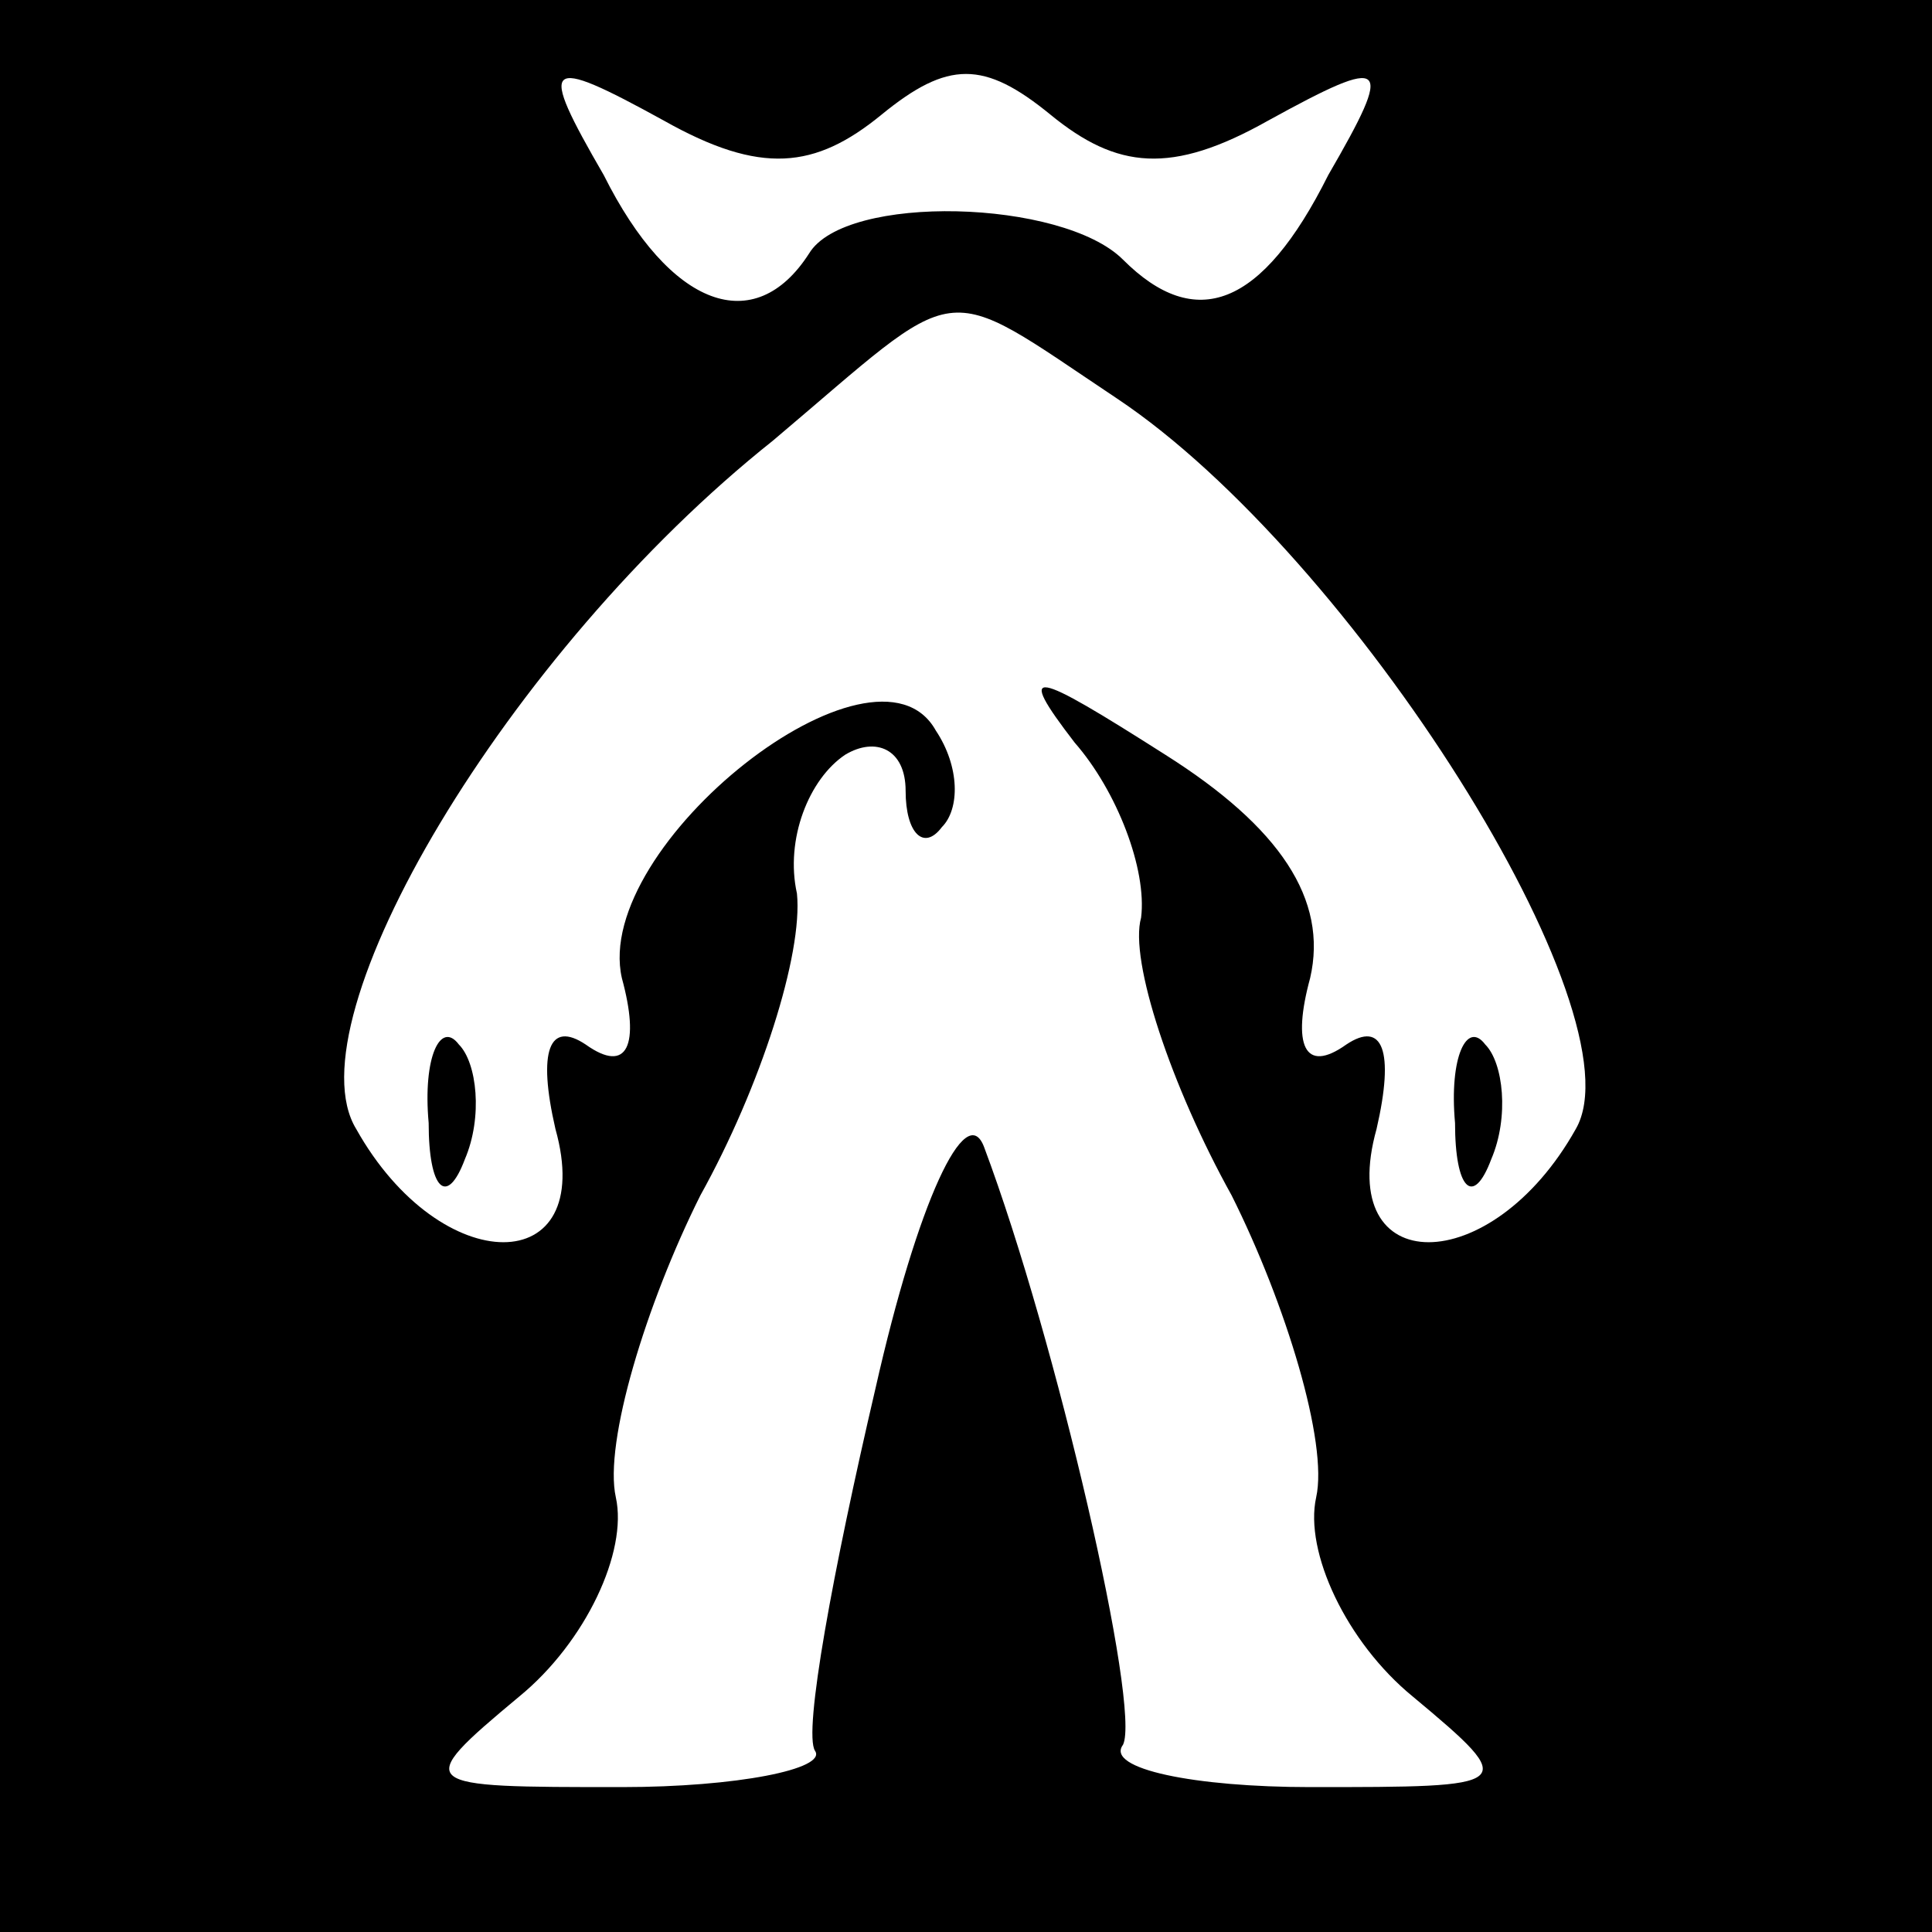 <?xml version="1.0" standalone="no"?>
<!DOCTYPE svg PUBLIC "-//W3C//DTD SVG 20010904//EN"
 "http://www.w3.org/TR/2001/REC-SVG-20010904/DTD/svg10.dtd">
<svg version="1.0" xmlns="http://www.w3.org/2000/svg"
 width="32pt" height="32pt" viewBox="0 0 32 32"
 preserveAspectRatio="xMidYMid meet">
<rect x="0" y="0" width="32" height="32" fill="#808080" stroke="none"/>
<g transform="translate(0,32) scale(0.1,-0.1)"
fill="#000000" stroke="none">
<path fill="#000000" stroke="none" d="M0 160 l0 -160 160 0 160 0 0 160 0
160 -160 0 -160 0 0 -160z"/>
<path fill="#ffffff" stroke="none" d="M146 301 c11 9 17 9 28 0 11 -9 20 -10
36 -1 20 11 21 10 10 -9 -11 -22 -22 -26 -34 -14 -10 10 -46 11 -52 1 -9 -14
-23 -9 -34 13 -11 19 -10 20 10 9 16 -9 25 -8 36 1z"/>
<path fill="#ffffff" stroke="none" d="M185 254 c39 -26 87 -102 76 -121 -14
-25 -40 -25 -33 0 3 13 1 18 -5 14 -7 -5 -9 0 -6 11 3 13 -5 25 -24 37 -22 14
-25 15 -15 2 7 -8 12 -21 11 -29 -2 -7 5 -28 15 -46 9 -18 16 -41 14 -50 -2
-9 5 -24 16 -33 18 -15 17 -15 -17 -15 -19 0 -34 3 -31 7 3 6 -11 67 -23 99
-3 8 -11 -9 -18 -40 -7 -30 -12 -57 -10 -60 2 -3 -13 -6 -32 -6 -34 0 -35 0
-17 15 11 9 18 24 16 33 -2 9 5 32 14 50 10 18 17 40 16 50 -2 9 2 19 8 23 5
3 10 1 10 -6 0 -7 3 -10 6 -6 3 3 3 10 -1 16 -10 18 -57 -19 -52 -41 3 -11 1
-16 -6 -11 -6 4 -8 -1 -5 -14 7 -25 -19 -25 -33 0 -11 18 25 79 69 114 32 27
27 27 57 7z"/>
<path fill="#000000" stroke="none" d="M71 134 c0 -11 3 -14 6 -6 3 7 2 16 -1
19 -3 4 -6 -2 -5 -13z"/>
<path fill="#000000" stroke="none" d="M241 134 c0 -11 3 -14 6 -6 3 7 2 16
-1 19 -3 4 -6 -2 -5 -13z"/>
</g>
</svg>
